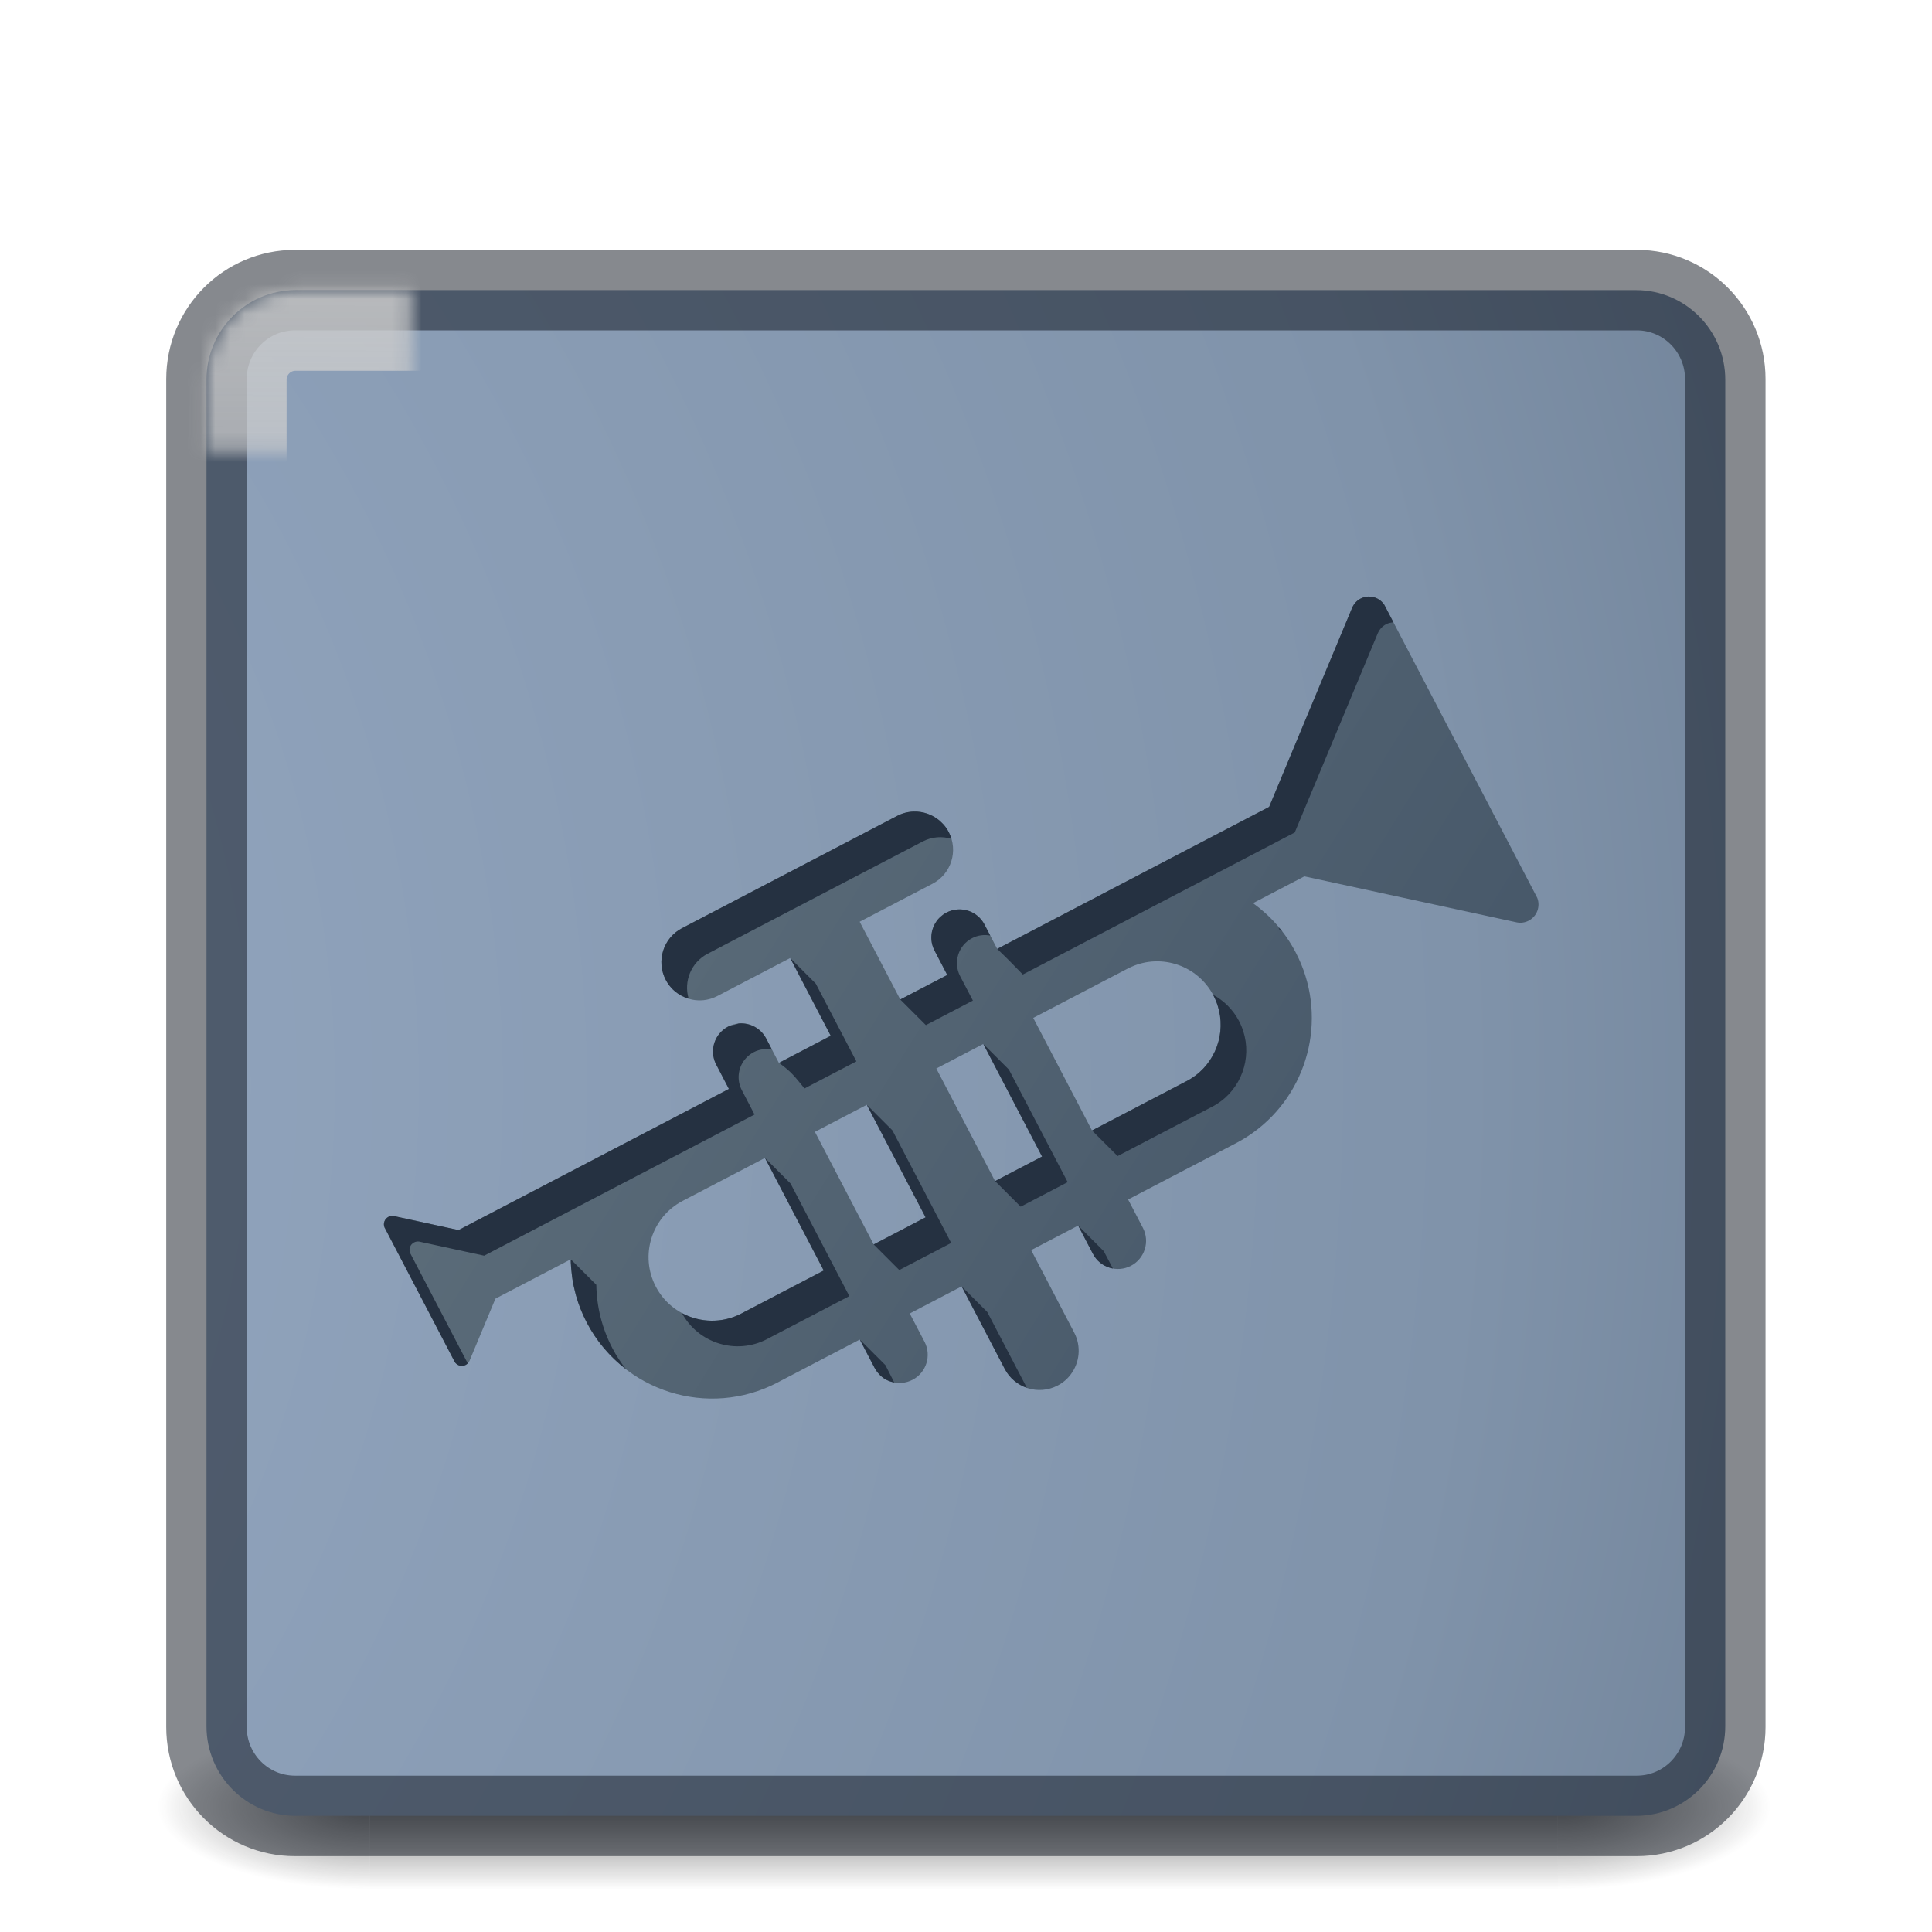 <?xml version="1.0" encoding="UTF-8" standalone="no"?>
<!-- Generator: Adobe Illustrator 17.0.0, SVG Export Plug-In . SVG Version: 6.00 Build 0)  -->

<svg
   xmlns:dc="http://purl.org/dc/elements/1.1/"
   xmlns:cc="http://creativecommons.org/ns#"
   xmlns:rdf="http://www.w3.org/1999/02/22-rdf-syntax-ns#"
   xmlns:svg="http://www.w3.org/2000/svg"
   xmlns="http://www.w3.org/2000/svg"
   xmlns:xlink="http://www.w3.org/1999/xlink"
   xmlns:sodipodi="http://sodipodi.sourceforge.net/DTD/sodipodi-0.dtd"
   xmlns:inkscape="http://www.inkscape.org/namespaces/inkscape"
   version="1.1"
   id="svg4379"
   sodipodi:docname="com.github.bleakgrey.tootle.svg"
   inkscape:version="0.92.4 5da689c313, 2019-01-14"
   x="0px"
   y="0px"
   width="24"
   height="24"
   viewBox="0 0 24 24"
   enable-background="new 0 0 128 128"
   xml:space="preserve"><defs
     id="defs57"><linearGradient
       inkscape:collect="always"
       id="linearGradient1043"><stop
         style="stop-color:#61727e;stop-opacity:1"
         offset="0"
         id="stop1039" /><stop
         style="stop-color:#445567;stop-opacity:1"
         offset="1"
         id="stop1041" /></linearGradient><linearGradient
       id="linearGradient1022"><stop
         style="stop-color:#cccccc;stop-opacity:0.847"
         offset="0"
         id="stop1016" /><stop
         style="stop-color:#cfcfcf;stop-opacity:0.251"
         offset="0.5"
         id="stop1018" /><stop
         style="stop-color:#c2c2c2;stop-opacity:0.714"
         offset="1"
         id="stop1020" /></linearGradient><radialGradient
       id="rect2801_1_"
       cx="-136.643"
       cy="5007.957"
       r="2.499"
       gradientTransform="matrix(16.186,0,0,-0.714,2315.438,3695.612)"
       gradientUnits="userSpaceOnUse"><stop
         offset="0"
         style="stop-color:#181818"
         id="stop12" /><stop
         offset="1"
         style="stop-color:#181818;stop-opacity:0"
         id="stop14" /></radialGradient><radialGradient
       id="rect3696_1_"
       cx="-165.454"
       cy="6006.045"
       r="2.499"
       gradientTransform="matrix(-16.186,0,0,0.714,-2653.758,-4171.532)"
       gradientUnits="userSpaceOnUse"><stop
         offset="0"
         style="stop-color:#181818"
         id="stop18" /><stop
         offset="1"
         style="stop-color:#181818;stop-opacity:0"
         id="stop20" /></radialGradient><linearGradient
       id="rect3700_1_"
       gradientUnits="userSpaceOnUse"
       x1="-115.496"
       y1="4803.4"
       x2="-115.496"
       y2="4810.429"
       gradientTransform="matrix(8.078,0,0,-0.51,996.926,2571.734)"><stop
         offset="0"
         style="stop-color:#181818;stop-opacity:0"
         id="stop24" /><stop
         offset="0.5"
         style="stop-color:#181818"
         id="stop26" /><stop
         offset="1"
         style="stop-color:#181818;stop-opacity:0"
         id="stop28" /></linearGradient><linearGradient
       id="linearGradient4236"><stop
         id="stop871"
         style="stop-color:#575d5e;stop-opacity:1"
         offset="0" /><stop
         id="stop873"
         style="stop-color:#292d2e;stop-opacity:1"
         offset="1" /></linearGradient><linearGradient
       id="linearGradient3895"><stop
         id="stop876"
         offset="0"
         style="stop-color:#ffffff;stop-opacity:1" /><stop
         id="stop878"
         offset=".03"
         style="stop-color:#ffffff;stop-opacity:0.235" /><stop
         id="stop880"
         offset=".978"
         style="stop-color:#ffffff;stop-opacity:0.157" /><stop
         id="stop882"
         offset="1"
         style="stop-color:#ffffff;stop-opacity:0.392" /></linearGradient><linearGradient
       id="linearGradient3688-166-749"><stop
         id="stop885"
         offset="0"
         style="stop-color:#181818;stop-opacity:1" /><stop
         id="stop887"
         offset="1"
         style="stop-color:#181818;stop-opacity:0" /></linearGradient><linearGradient
       id="linearGradient3702-501-757"><stop
         id="stop895"
         offset="0"
         style="stop-color:#181818;stop-opacity:0" /><stop
         id="stop897"
         offset=".5"
         style="stop-color:#181818;stop-opacity:1" /><stop
         id="stop899"
         offset="1"
         style="stop-color:#181818;stop-opacity:0" /></linearGradient><linearGradient
       xlink:href="#linearGradient3895"
       gradientUnits="userSpaceOnUse"
       gradientTransform="translate(134.967,94.746)"
       y2="41.934"
       y1="6.032"
       x2="24"
       x1="24"
       id="linearGradient3024" /><radialGradient
       xlink:href="#linearGradient3688-166-749"
       gradientUnits="userSpaceOnUse"
       gradientTransform="matrix(2.004,0,0,1.4,27.988,-17.4)"
       fy="43.5"
       fx="4.993"
       r="2.5"
       cy="43.5"
       cx="4.993"
       id="radialGradient3038" /><radialGradient
       xlink:href="#linearGradient3688-166-749"
       gradientUnits="userSpaceOnUse"
       gradientTransform="matrix(2.004,0,0,1.4,-20.012,-104.4)"
       fy="43.5"
       fx="4.993"
       r="2.5"
       cy="43.5"
       cx="4.993"
       id="radialGradient3040" /><linearGradient
       xlink:href="#linearGradient3702-501-757"
       gradientUnits="userSpaceOnUse"
       y2="39.999"
       y1="47.028"
       x2="25.058"
       x1="25.058"
       id="linearGradient3042" /><linearGradient
       xlink:href="#linearGradient4236"
       gradientUnits="userSpaceOnUse"
       y2="44"
       y1="6"
       x2="25"
       x1="25"
       id="linearGradient4232"
       gradientTransform="translate(134.967,93.746)" /><linearGradient
       inkscape:collect="always"
       xlink:href="#linearGradient1022"
       id="linearGradient1014"
       x1="62.034"
       y1="15.339"
       x2="61.492"
       y2="118.254"
       gradientUnits="userSpaceOnUse" /><radialGradient
       inkscape:collect="always"
       xlink:href="#SVGID_1_"
       id="radialGradient1032"
       gradientUnits="userSpaceOnUse"
       cx="-42.271"
       cy="69.195"
       fx="-55.775"
       fy="69.195"
       r="322.72" /><mask
       maskUnits="userSpaceOnUse"
       id="mask1028"><path
         inkscape:connector-curvature="0"
         id="path1030"
         d="m 115.5,21.55 v 90.9 c 0,3.34 -2.71,6.05 -6.05,6.05 h -90.9 c -3.34,0 -6.05,-2.71 -6.05,-6.05 v -90.9 c 0,-3.34 2.71,-6.05 6.05,-6.05 h 90.9 c 3.34,0 6.05,2.71 6.05,6.05 z"
         style="fill:url(#radialGradient1032)" /></mask><linearGradient
       inkscape:collect="always"
       xlink:href="#linearGradient1043"
       id="linearGradient1045"
       x1="22.584"
       y1="36.266"
       x2="103.541"
       y2="86.516"
       gradientUnits="userSpaceOnUse" /><radialGradient
       inkscape:collect="always"
       xlink:href="#SVGID_1_"
       id="radialGradient1128"
       gradientUnits="userSpaceOnUse"
       cx="-42.271"
       cy="69.195"
       fx="-55.775"
       fy="69.195"
       r="322.72"
       gradientTransform="matrix(0.183,0,0,0.184,0.276,104.752)" /></defs><sodipodi:namedview
     pagecolor="#ffffff"
     bordercolor="#666666"
     borderopacity="1"
     objecttolerance="10"
     gridtolerance="10"
     guidetolerance="10"
     inkscape:pageopacity="0"
     inkscape:pageshadow="2"
     inkscape:window-width="2560"
     inkscape:window-height="1386"
     id="namedview55"
     showgrid="true"
     inkscape:zoom="22.627417"
     inkscape:cx="14.654376"
     inkscape:cy="12.934218"
     inkscape:window-x="0"
     inkscape:window-y="28"
     inkscape:window-maximized="1"
     inkscape:current-layer="layer1"
     inkscape:object-paths="true"
     inkscape:snap-intersection-paths="true"
     inkscape:snap-smooth-nodes="true"
     inkscape:snap-nodes="true"
     inkscape:object-nodes="true"
     showguides="true"
     inkscape:guide-bbox="true"
     inkscape:snap-page="true"
     inkscape:snap-grids="false"><inkscape:grid
       type="xygrid"
       id="grid1047" /><sodipodi:guide
       position="24,2.033"
       orientation="0,1"
       id="guide1049"
       inkscape:locked="false" /><sodipodi:guide
       position="23.533,19.998"
       orientation="0,1"
       id="guide1051"
       inkscape:locked="false" /></sodipodi:namedview><radialGradient
     id="path3041_1_"
     cx="-292.721"
     cy="1871.601"
     r="35.338"
     gradientTransform="matrix(1.556,0,0,-0.17,519.588,435.775)"
     gradientUnits="userSpaceOnUse"><stop
       offset="0"
       style="stop-color:#000000"
       id="stop4" /><stop
       offset="1"
       style="stop-color:#000000;stop-opacity:0"
       id="stop6" /></radialGradient><radialGradient
     id="SVGID_1_"
     cx="-42.271"
     cy="69.195"
     r="322.72"
     fx="-55.775"
     fy="69.195"
     gradientUnits="userSpaceOnUse"><stop
       offset="0"
       style="stop-color:#9BAEC8"
       id="stop32" /><stop
       offset="0.458"
       style="stop-color:#8093AA"
       id="stop34" /><stop
       offset="1"
       style="stop-color:#273445"
       id="stop36" /></radialGradient><linearGradient
     id="rect6741-7_1_"
     gradientUnits="userSpaceOnUse"
     x1="-329.085"
     y1="3929.144"
     x2="-329.085"
     y2="3891.144"
     gradientTransform="matrix(2.73,0,0,-2.73,962.313,10740.014)"><stop
       offset="0"
       style="stop-color:#FFFFFF"
       id="stop41" /><stop
       offset="0.063"
       style="stop-color:#FFFFFF;stop-opacity:0.235"
       id="stop43" /><stop
       offset="0.951"
       style="stop-color:#FFFFFF;stop-opacity:0.157"
       id="stop45" /><stop
       offset="1"
       style="stop-color:#FFFFFF;stop-opacity:0.392"
       id="stop47" /></linearGradient><g
     inkscape:groupmode="layer"
     id="layer1"
     inkscape:label="Layer 1"
     transform="translate(0,-104)"
     style="display:none"><rect
       style="opacity:1;fill:#445567;fill-opacity:1;fill-rule:evenodd;stroke:none;stroke-width:1;stroke-linecap:round;stroke-linejoin:round;stroke-miterlimit:4;stroke-dasharray:none;stroke-dashoffset:0;stroke-opacity:0.714;paint-order:markers fill stroke"
       id="rect1126"
       width="24"
       height="24"
       x="0"
       y="104" /></g><g
     inkscape:groupmode="layer"
     id="layer2"
     inkscape:label="Layer 2"
     transform="translate(0,-104)"><g
       transform="matrix(0.527,0,0,0.294,-0.673,113.652)"
       style="opacity:0.6;stroke-width:2.814"
       id="g915"><rect
         width="5"
         height="7"
         x="38"
         y="40"
         style="fill:url(#radialGradient3038);fill-opacity:1;stroke:none;stroke-width:2.814"
         id="rect909" /><rect
         width="5"
         height="7"
         x="-10"
         y="-47"
         transform="scale(-1)"
         style="fill:url(#radialGradient3040);fill-opacity:1;stroke:none;stroke-width:2.814"
         id="rect911" /><rect
         width="28"
         height="7"
         x="10"
         y="40"
         style="fill:url(#linearGradient3042);fill-opacity:1;stroke:none;stroke-width:2.814"
         id="rect913" /></g><path
       style="fill:url(#radialGradient1128);stroke-width:0.517"
       d="m 21.432,108.717 v 16.727 c 0,0.615 -0.496,1.113 -1.108,1.113 H 3.673 c -0.612,0 -1.108,-0.499 -1.108,-1.113 v -16.727 c 0,-0.615 0.496,-1.113 1.108,-1.113 H 20.324 c 0.612,0 1.108,0.499 1.108,1.113 z"
       id="path38"
       inkscape:connector-curvature="0" /><path
       style="opacity:0.5;fill:none;stroke:#0e141f;stroke-width:1;stroke-linecap:round;stroke-linejoin:round;stroke-miterlimit:4;stroke-dasharray:none"
       id="rect5505-21-6"
       enable-background="new    "
       d="M 3.664,107.604 H 20.333 c 0.607,0 1.099,0.494 1.099,1.104 v 16.746 c 0,0.61 -0.492,1.104 -1.099,1.104 H 3.664 c -0.607,0 -1.099,-0.494 -1.099,-1.104 v -16.746 c 0,-0.61 0.492,-1.104 1.099,-1.104 z"
       inkscape:connector-curvature="0" /><path
       inkscape:connector-curvature="0"
       id="path1006"
       d="m 115.5,21.55 v 90.9 c 0,3.34 -2.71,6.05 -6.05,6.05 h -90.9 c -3.34,0 -6.05,-2.71 -6.05,-6.05 v -90.9 c 0,-3.34 2.71,-6.05 6.05,-6.05 h 90.9 c 3.34,0 6.05,2.71 6.05,6.05 z"
       style="fill:none;stroke:url(#linearGradient1014);stroke-width:10.893;stroke-miterlimit:4;stroke-dasharray:none;stroke-opacity:1"
       mask="url(#mask1028)"
       transform="matrix(0.183,0,0,0.184,0.276,104.752)" /></g><g
     inkscape:groupmode="layer"
     id="layer3"
     inkscape:label="Layer 3"
     transform="translate(0,-104)"><g
       id="g1143"
       transform="matrix(0.159,0,0,0.159,1.834,106.313)"
       style="stroke-width:3.249"><path
         inkscape:connector-curvature="0"
         id="path53"
         d="M 108.571,55.606 96.607,32.686 c -0.018,-0.027 -0.034,-0.051 -0.055,-0.075 -0.082,-0.106 -0.178,-0.199 -0.284,-0.275 -0.426,-0.311 -1.007,-0.375 -1.507,-0.114 -0.293,0.155 -0.511,0.396 -0.636,0.678 -0.018,0.025 -0.026,0.054 -0.037,0.083 L 87.621,48.494 74.79,55.193 c -0.084,0.044 -0.171,0.088 -0.251,0.134 l -4.363,2.278 -3.801,1.984 -0.994,-1.905 c -0.564,-1.079 -1.89,-1.496 -2.969,-0.932 -1.077,0.562 -1.496,1.89 -0.932,2.969 l 0.994,1.905 -3.672,1.917 -3.172,-6.075 5.693,-2.971 c 1.461,-0.765 2.029,-2.571 1.266,-4.032 -0.123,-0.238 -0.274,-0.45 -0.449,-0.638 l -0.259,-0.251 c -0.899,-0.769 -2.213,-0.958 -3.323,-0.378 l -16.812,8.775 c -1.463,0.765 -2.031,2.571 -1.268,4.034 0.12,0.229 0.265,0.437 0.433,0.62 0.087,0.099 0.182,0.192 0.282,0.273 0.899,0.764 2.208,0.951 3.318,0.371 l 5.691,-2.969 3.17,6.075 -4.054,2.116 -0.994,-1.905 c -0.564,-1.077 -1.894,-1.494 -2.969,-0.932 -0.284,0.148 -0.521,0.349 -0.709,0.585 -0.52,0.66 -0.639,1.589 -0.225,2.384 l 0.994,1.905 -6.172,3.223 c -0.084,0.042 -0.169,0.086 -0.253,0.13 l -14.7,7.674 -5.016,-1.089 c -0.014,-0.004 -0.027,-0.006 -0.038,-0.008 -0.139,-0.027 -0.289,-0.006 -0.424,0.063 -0.3,0.157 -0.428,0.511 -0.309,0.818 l 5.501,10.535 c 0.014,0.02 0.028,0.04 0.043,0.058 l 0.007,0.009 0.08,0.075 c 0.195,0.162 0.476,0.198 0.718,0.073 0.135,-0.072 0.234,-0.181 0.293,-0.312 0.007,-0.011 0.011,-0.023 0.015,-0.036 l 2.014,-4.828 5.884,-3.073 c 0.023,1.672 0.427,3.363 1.253,4.946 2.823,5.406 9.497,7.502 14.906,4.679 0.084,-0.044 0.169,-0.088 0.251,-0.134 l 6.172,-3.223 1.154,2.211 c 0.562,1.077 1.894,1.494 2.969,0.932 1.077,-0.562 1.496,-1.892 0.934,-2.969 l -1.154,-2.209 4.054,-2.118 3.367,6.448 c 0.784,1.501 2.632,2.082 4.133,1.298 0.42,-0.217 0.768,-0.521 1.029,-0.875 0.688,-0.914 0.831,-2.177 0.267,-3.258 l -3.364,-6.448 3.672,-1.917 1.154,2.209 c 0.562,1.077 1.892,1.496 2.969,0.934 1.079,-0.564 1.494,-1.894 0.932,-2.969 l -1.154,-2.211 8.517,-4.446 c 0.588,-0.314 1.135,-0.675 1.642,-1.075 4.085,-3.225 5.435,-8.995 2.94,-13.776 -0.825,-1.581 -1.982,-2.879 -3.34,-3.855 l 4.014,-2.095 16.518,3.58 c 0.031,0.008 0.059,0.017 0.088,0.019 0.305,0.058 0.627,0.019 0.92,-0.136 0.649,-0.34 0.928,-1.109 0.67,-1.778 z M 46.51,88.011 c -0.038,0.023 -0.073,0.042 -0.113,0.062 -2.431,1.269 -5.427,0.329 -6.697,-2.102 -1.267,-2.429 -0.329,-5.425 2.098,-6.694 l 6.432,-3.357 4.592,8.797 z m 10.214,-5.332 -4.592,-8.797 0.269,-0.139 3.786,-1.977 4.592,8.797 -0.864,0.451 z m 9.485,-4.95 -4.592,-8.797 3.672,-1.917 4.592,8.797 z m 15.235,-7.963 c -0.053,0.034 -0.109,0.067 -0.164,0.095 l -7.498,3.915 -4.592,-8.797 5.591,-2.92 1.792,-0.934 c 0.095,-0.049 0.191,-0.095 0.289,-0.139 2.374,-1.056 5.189,-0.094 6.408,2.241 1.075,2.056 0.567,4.516 -1.086,5.995 -0.226,0.199 -0.472,0.383 -0.74,0.544 z"
         style="fill:url(#linearGradient1045);fill-opacity:1;stroke-width:3.249" /><path
         sodipodi:nodetypes="scccccccccccccccccccccssccccccccccccsccccccccccccccccccccccccccccccccccccccccccccccccccccccccccccccccccccccccccccccccccccccccccccccccccccccccccccccccccccccccccccccccccccccc"
         inkscape:connector-curvature="0"
         id="path1036"
         d="m 95.543,32.064 c -0.261,-0.022 -0.531,0.028 -0.781,0.158 -0.293,0.155 -0.512,0.396 -0.637,0.678 -0.018,0.025 -0.026,0.053 -0.037,0.082 L 87.621,48.494 74.789,55.193 c -0.084,0.044 -0.17,0.087 -0.25,0.133 L 70.176,57.605 67.059,59.232 66.375,59.589 c 0.707,0.673 1.35,1.325 2,2.001 l 3.801,-1.984 4.363,-2.279 c 0.08,-0.046 0.168,-0.089 0.252,-0.133 L 89.621,50.494 96.088,34.982 c 0.011,-0.029 0.019,-0.057 0.037,-0.082 0.125,-0.282 0.344,-0.523 0.637,-0.678 0.184,-0.096 0.378,-0.134 0.572,-0.146 l -0.727,-1.391 c -0.018,-0.027 -0.034,-0.05 -0.055,-0.074 -0.082,-0.106 -0.179,-0.199 -0.285,-0.275 -0.213,-0.156 -0.464,-0.249 -0.725,-0.271 z M 59.859,48.859 c -0.441,0.011 -0.885,0.12 -1.301,0.338 l -16.812,8.775 c -1.463,0.765 -2.031,2.572 -1.268,4.035 0.12,0.229 0.264,0.436 0.432,0.619 0.087,0.099 0.183,0.192 0.283,0.273 0.316,0.268 0.684,0.46 1.074,0.578 -0.402,-1.345 0.188,-2.831 1.479,-3.506 l 16.812,-8.775 c 0.719,-0.376 1.52,-0.423 2.242,-0.205 -0.054,-0.179 -0.121,-0.356 -0.211,-0.527 -0.123,-0.238 -0.274,-0.451 -0.449,-0.639 l -0.26,-0.25 c -0.562,-0.481 -1.287,-0.735 -2.021,-0.717 z m 3.439,7.648 c -0.329,0.014 -0.618,0.108 -0.887,0.244 -0.38,0.19 -0.706,0.56 -0.707,0.588 -0.52,0.659 -0.64,1.587 -0.225,2.381 l 0.994,1.906 -2.92,1.523 L 58.802,63.543 60.803,65.543 64.475,63.625 63.48,61.721 c -0.564,-1.079 -0.145,-2.407 0.932,-2.969 0.455,-0.238 0.951,-0.292 1.418,-0.205 l -0.449,-0.863 c -0.415,-0.794 -1.243,-1.226 -2.082,-1.176 z m 25.135,1.471 -0.072,0.037 c 0.094,0.067 0.178,0.148 0.27,0.219 -0.066,-0.085 -0.129,-0.173 -0.197,-0.256 z M 52.201,62.303 50.202,60.302 51.449,62.695 53.371,66.377 50,68.137 c 0,0 -0.614,0.321 -0.674,0.358 0.978,0.696 1.25,1.088 1.992,1.997 l 4.055,-2.115 z m 31.029,0.863 c 0.012,0.022 0.028,0.039 0.039,0.061 1.075,2.056 0.567,4.517 -1.086,5.996 -0.226,0.199 -0.472,0.382 -0.74,0.543 -0.053,0.034 -0.109,0.068 -0.164,0.096 L 74.533,73.383 73.782,73.776 l 1.999,1.999 7.498,-3.914 c 0.055,-0.028 0.111,-0.062 0.164,-0.096 0.268,-0.161 0.514,-0.344 0.74,-0.543 1.653,-1.479 2.161,-3.94 1.086,-5.996 -0.476,-0.911 -1.198,-1.606 -2.039,-2.061 z m -37.037,2.246 c -0.006,5.32e-4 -0.013,0.003 -0.02,0.004 -0.202,0.076 -0.406,0.128 -0.613,0.158 -0.069,0.027 -0.138,0.047 -0.205,0.082 -0.284,0.148 -0.521,0.348 -0.709,0.584 -0.52,0.66 -0.639,1.59 -0.225,2.385 l 0.992,1.904 -6.172,3.225 c -0.084,0.042 -0.168,0.085 -0.252,0.129 L 24.289,81.557 19.273,80.469 c -0.014,-0.004 -0.026,-0.006 -0.037,-0.008 -0.139,-0.027 -0.289,-0.006 -0.424,0.062 -0.3,0.157 -0.428,0.511 -0.309,0.818 l 5.5,10.535 c 0.014,0.02 0.028,0.039 0.043,0.057 l 0.008,0.01 0.08,0.074 c 0.195,0.162 0.475,0.199 0.717,0.074 0.061,-0.032 0.112,-0.075 0.158,-0.121 l -4.506,-8.629 c -0.119,-0.307 0.009,-0.661 0.309,-0.818 0.135,-0.069 0.285,-0.091 0.424,-0.064 0.011,0.002 0.023,0.006 0.037,0.01 l 5.018,1.088 14.699,-7.674 c 0.084,-0.044 0.168,-0.087 0.252,-0.129 L 47.416,72.529 46.422,70.625 c -0.414,-0.795 -0.295,-1.725 0.225,-2.385 0.188,-0.236 0.425,-0.436 0.709,-0.584 0.454,-0.237 0.952,-0.291 1.42,-0.203 l -0.451,-0.865 c -0.423,-0.808 -1.277,-1.245 -2.131,-1.176 z M 67.289,69.016 65.289,67.015 66.537,69.408 69.881,75.812 66.961,77.336 66.209,77.729 68.209,79.729 71.881,77.812 Z m -9.102,4.75 -2.001,-2 1.249,2.392 3.344,6.404 -0.865,0.451 -2.438,1.273 L 56.724,82.679 58.725,84.68 61.916,83.014 62.779,82.562 Z M 50.23,77.92 48.23,75.92 l 1.249,2.393 3.344,6.404 -6.312,3.295 c -0.038,0.023 -0.073,0.041 -0.113,0.061 -1.518,0.792 -3.255,0.724 -4.656,-0.031 1.291,2.377 4.25,3.288 6.656,2.031 0.04,-0.02 0.075,-0.038 0.113,-0.061 l 6.312,-3.295 z M 74.701,83.205 72.701,81.205 l 0.964,1.845 c 0.099,0.183 0.191,0.385 0.297,0.547 0.337,0.52 0.861,0.854 1.451,0.964 z M 35.055,85.834 33.058,83.842 c -3.5e-5,-1.8e-5 -0.034,0.221 0.106,1.382 0.049,0.449 0.167,0.905 0.298,1.429 0.203,0.721 0.484,1.436 0.844,2.126 0.766,1.468 1.827,2.691 3.059,3.639 -0.39,-0.506 -0.749,-1.045 -1.055,-1.631 -0.826,-1.583 -1.233,-3.281 -1.256,-4.953 z M 65.598,87.957 63.883,86.243 63.597,85.957 l 1.251,2.393 2.117,4.055 c 0.379,0.726 1.009,1.231 1.727,1.477 z M 57.641,92.109 55.64,90.11 l 1.04,1.993 c 0.073,0.14 0.147,0.29 0.216,0.394 0.407,0.594 0.859,0.858 1.435,0.966 z"
         style="fill:#253141;fill-opacity:1;stroke-width:3.249" /></g></g></svg>